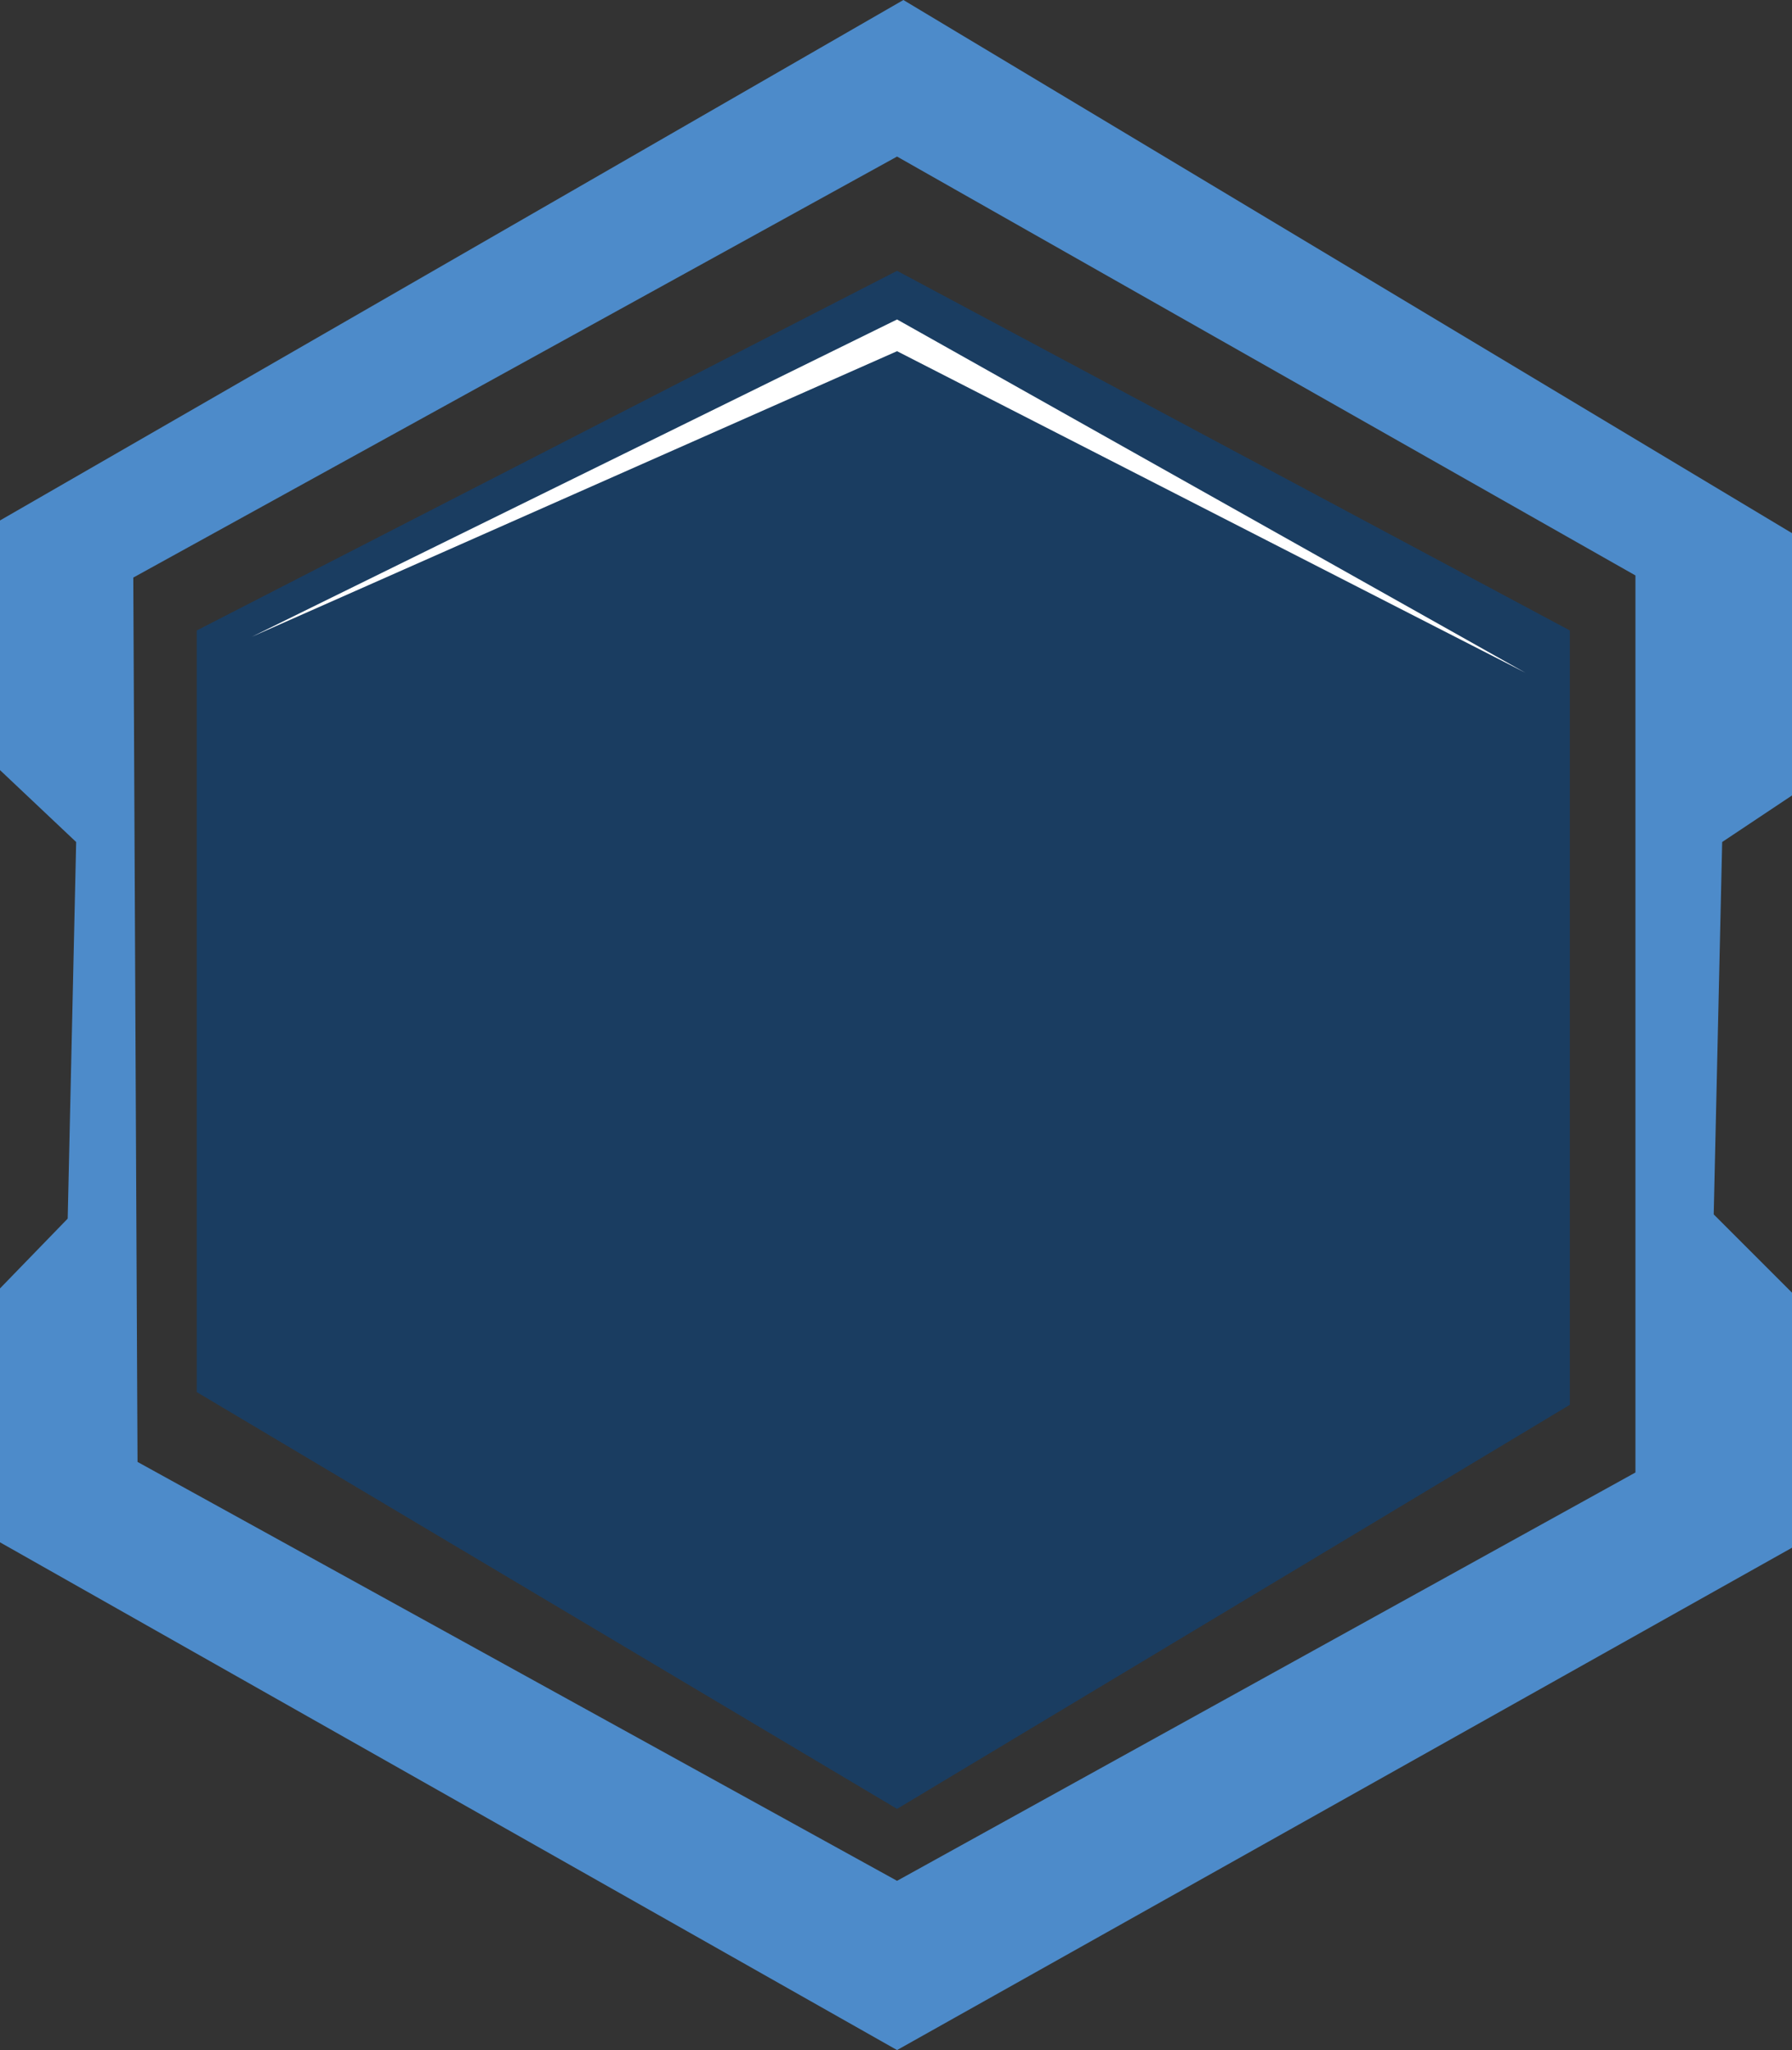 <?xml version="1.0" encoding="utf-8"?>
<!-- Generator: Adobe Illustrator 25.2.1, SVG Export Plug-In . SVG Version: 6.00 Build 0)  -->
<svg version="1.1" id="Layer_2" xmlns="http://www.w3.org/2000/svg" xmlns:xlink="http://www.w3.org/1999/xlink" x="0px" y="0px"
	 viewBox="0 0 84.7 96.9" style="enable-background:new 0 0 84.7 96.9;" xml:space="preserve">
<rect x="0" y="0" width="84.7" height="96.9" fill="#333333" stroke="none"/>
<style type="text/css">
	.st0{fill:#4D8BCA;}
	.st1{fill:#1A3D61;}
	.st2{fill:#FFFFFF;}
</style>
<path class="st0" d="M84.7,37.6V25.2L42.7,0L0,24.6v11.8l3.6,3.4L3.2,57.6L0,60.9v12l42.4,24l42.4-23.8V61.2l-3.8-3.8l0.4-17.6
	L84.7,37.6z M77.3,69.6L42.4,88.9L6.5,69.1L6.3,27.3L42.4,7.4l34.9,19.8V69.6z"/>
<polygon class="st1" points="9.3,29.8 42.4,12.8 74.2,29.8 74.2,66.4 42.4,85.5 9.3,65.8 "/>
<polygon class="st2" points="11.9,30.1 42.4,15.1 72.1,31.8 42.4,16.6 "/>
</svg>
